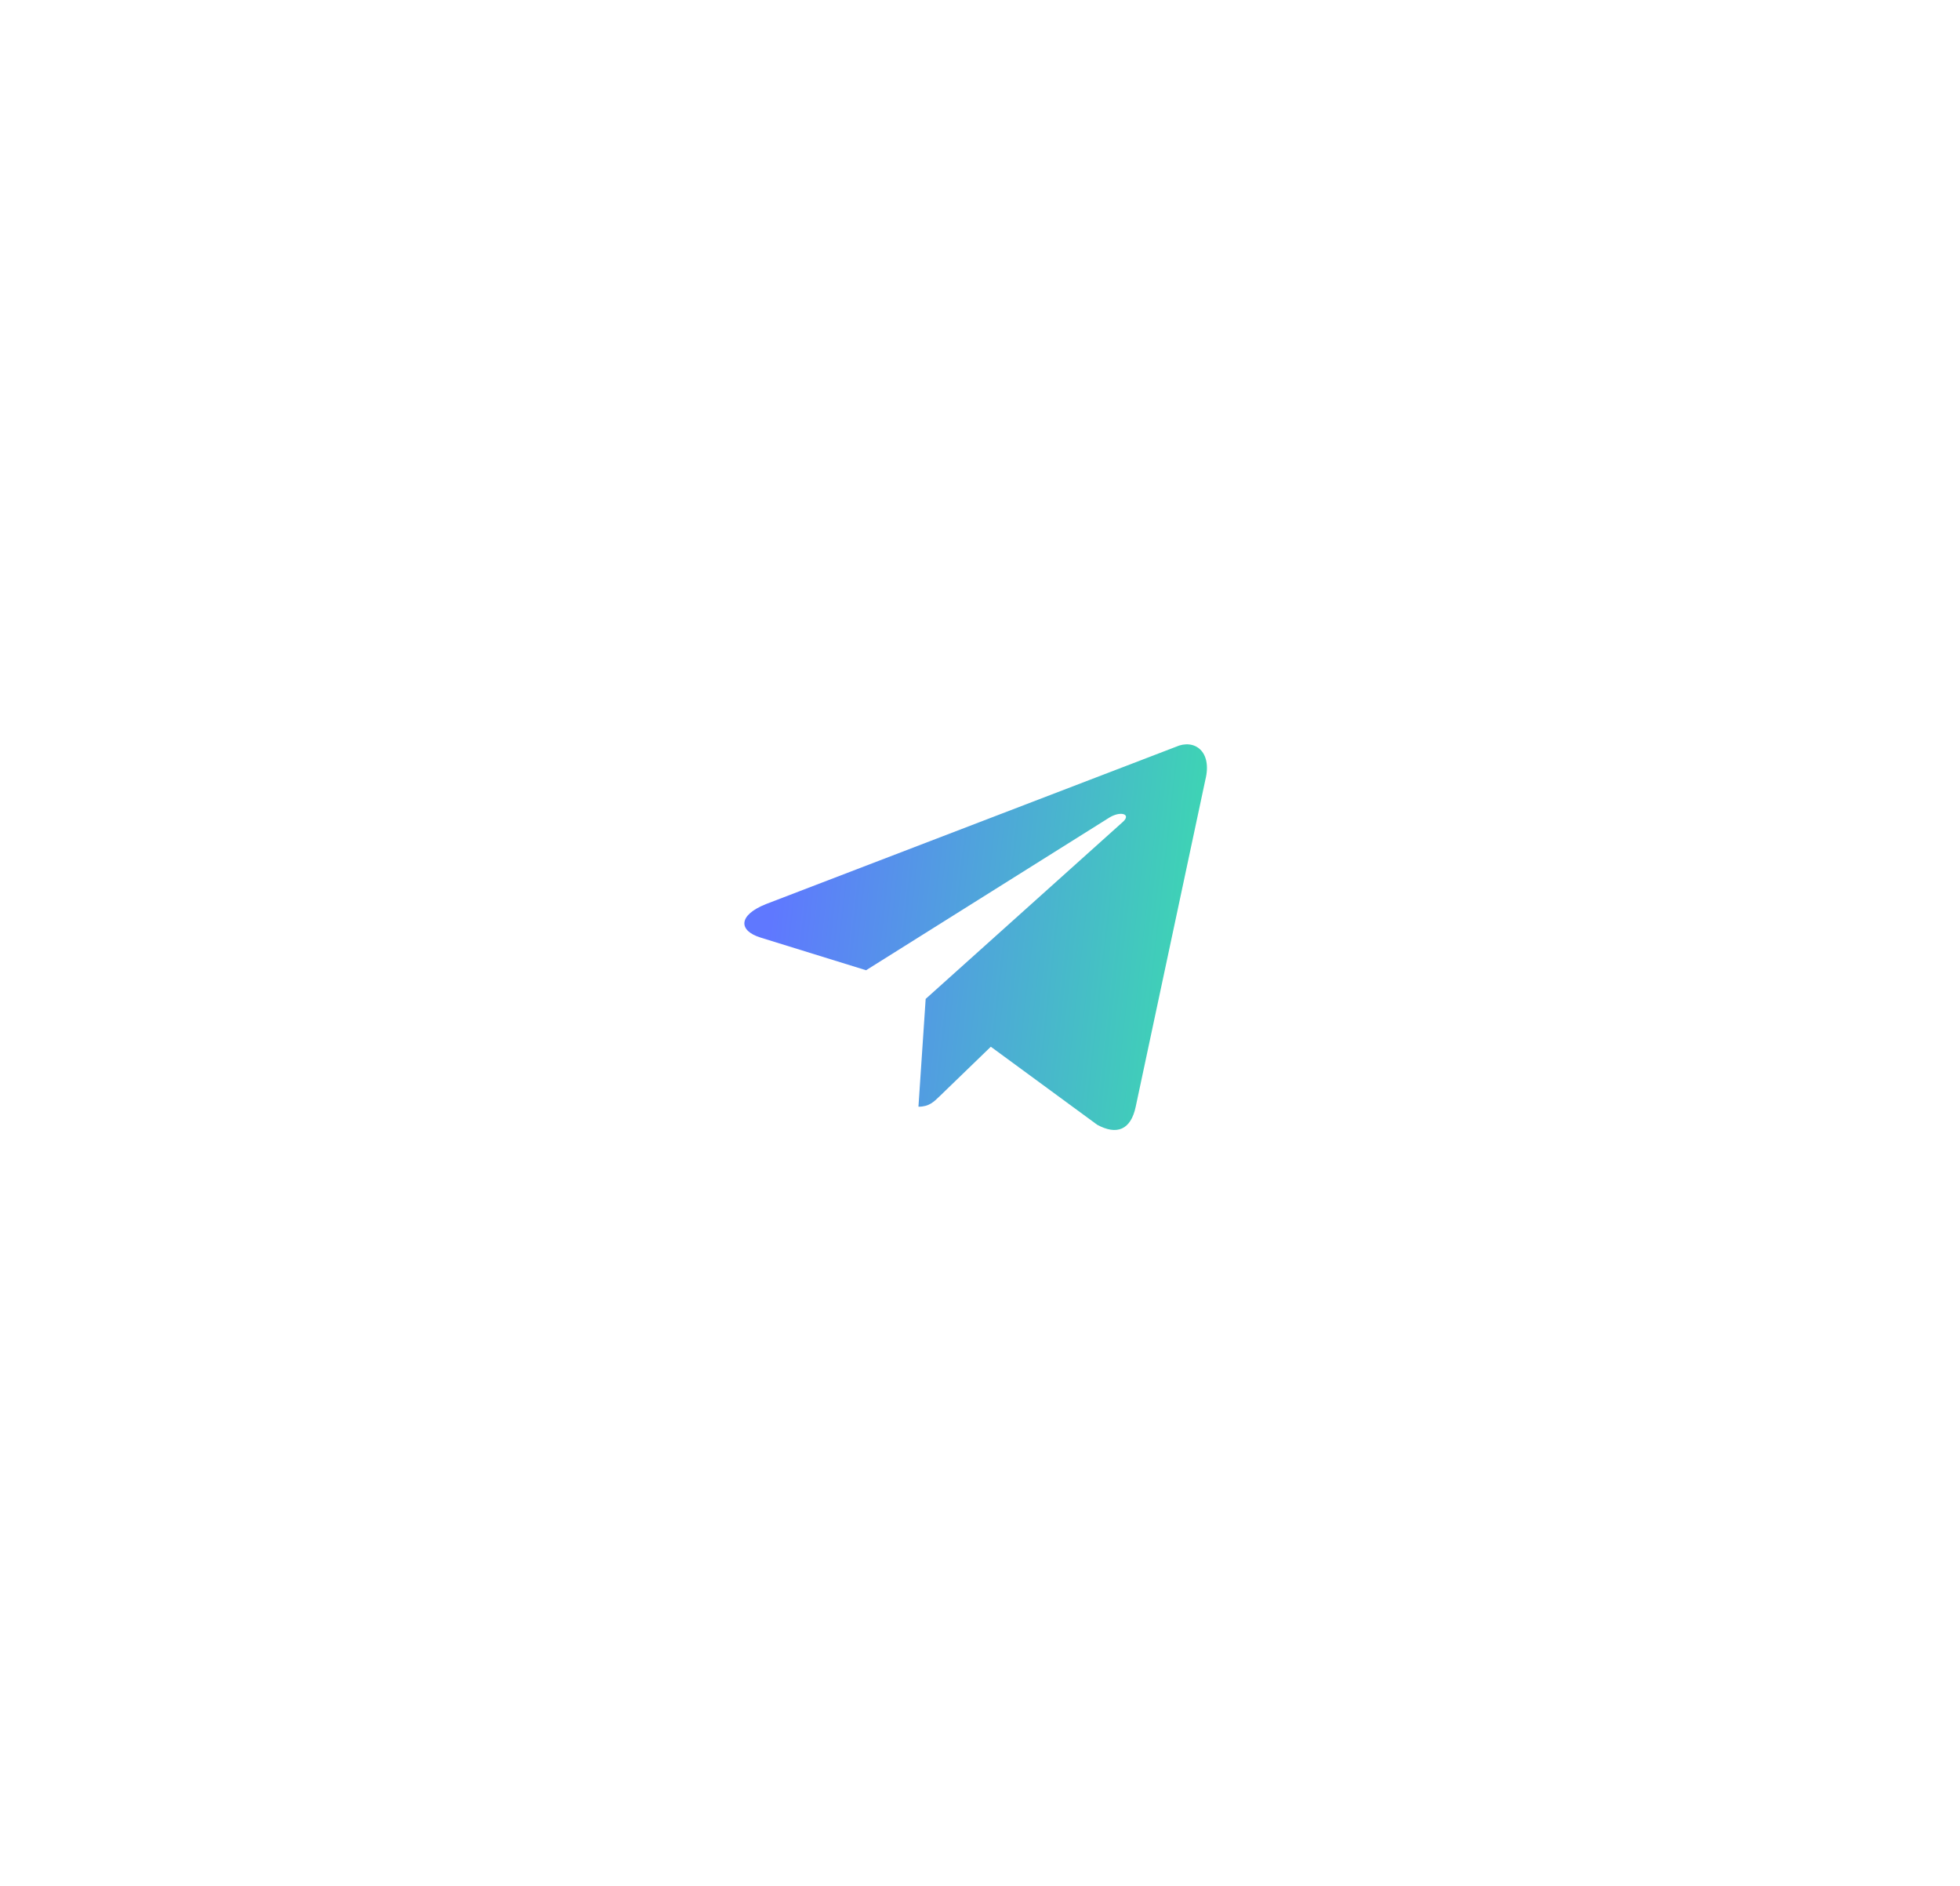 <svg width="79" height="76" viewBox="0 0 79 76" fill="none" xmlns="http://www.w3.org/2000/svg">
<g filter="url(#filter0_d_66_228)">
<path d="M47.389 20.096L30.873 26.431C29.746 26.881 29.753 27.506 30.667 27.784L34.908 29.097L44.718 22.942C45.182 22.662 45.605 22.812 45.257 23.12L37.31 30.252L37.308 30.252L37.31 30.253L37.019 34.596C37.448 34.596 37.637 34.401 37.877 34.17L39.936 32.179L44.222 35.322C45.012 35.754 45.58 35.532 45.776 34.595L48.583 21.423C48.871 20.276 48.142 19.756 47.389 20.096Z" fill="url(#paint0_linear_66_228)"/>
</g>
<defs>
<filter id="filter0_d_66_228" x="0.003" y="-0.007" width="78.645" height="75.54" filterUnits="userSpaceOnUse" color-interpolation-filters="sRGB">
<feFlood flood-opacity="0" result="BackgroundImageFix"/>
<feColorMatrix in="SourceAlpha" type="matrix" values="0 0 0 0 0 0 0 0 0 0 0 0 0 0 0 0 0 0 127 0" result="hardAlpha"/>
<feOffset dy="10"/>
<feGaussianBlur stdDeviation="15"/>
<feComposite in2="hardAlpha" operator="out"/>
<feColorMatrix type="matrix" values="0 0 0 0 0.369 0 0 0 0 0.494 0 0 0 0 1 0 0 0 0.4 0"/>
<feBlend mode="normal" in2="BackgroundImageFix" result="effect1_dropShadow_66_228"/>
<feBlend mode="normal" in="SourceGraphic" in2="effect1_dropShadow_66_228" result="shape"/>
</filter>
<linearGradient id="paint0_linear_66_228" x1="51.268" y1="-2.67" x2="34.633" y2="-4.54" gradientUnits="userSpaceOnUse">
<stop stop-color="#3ED3B5"/>
<stop offset="1" stop-color="#5F78FF"/>
</linearGradient>
</defs>
</svg>

